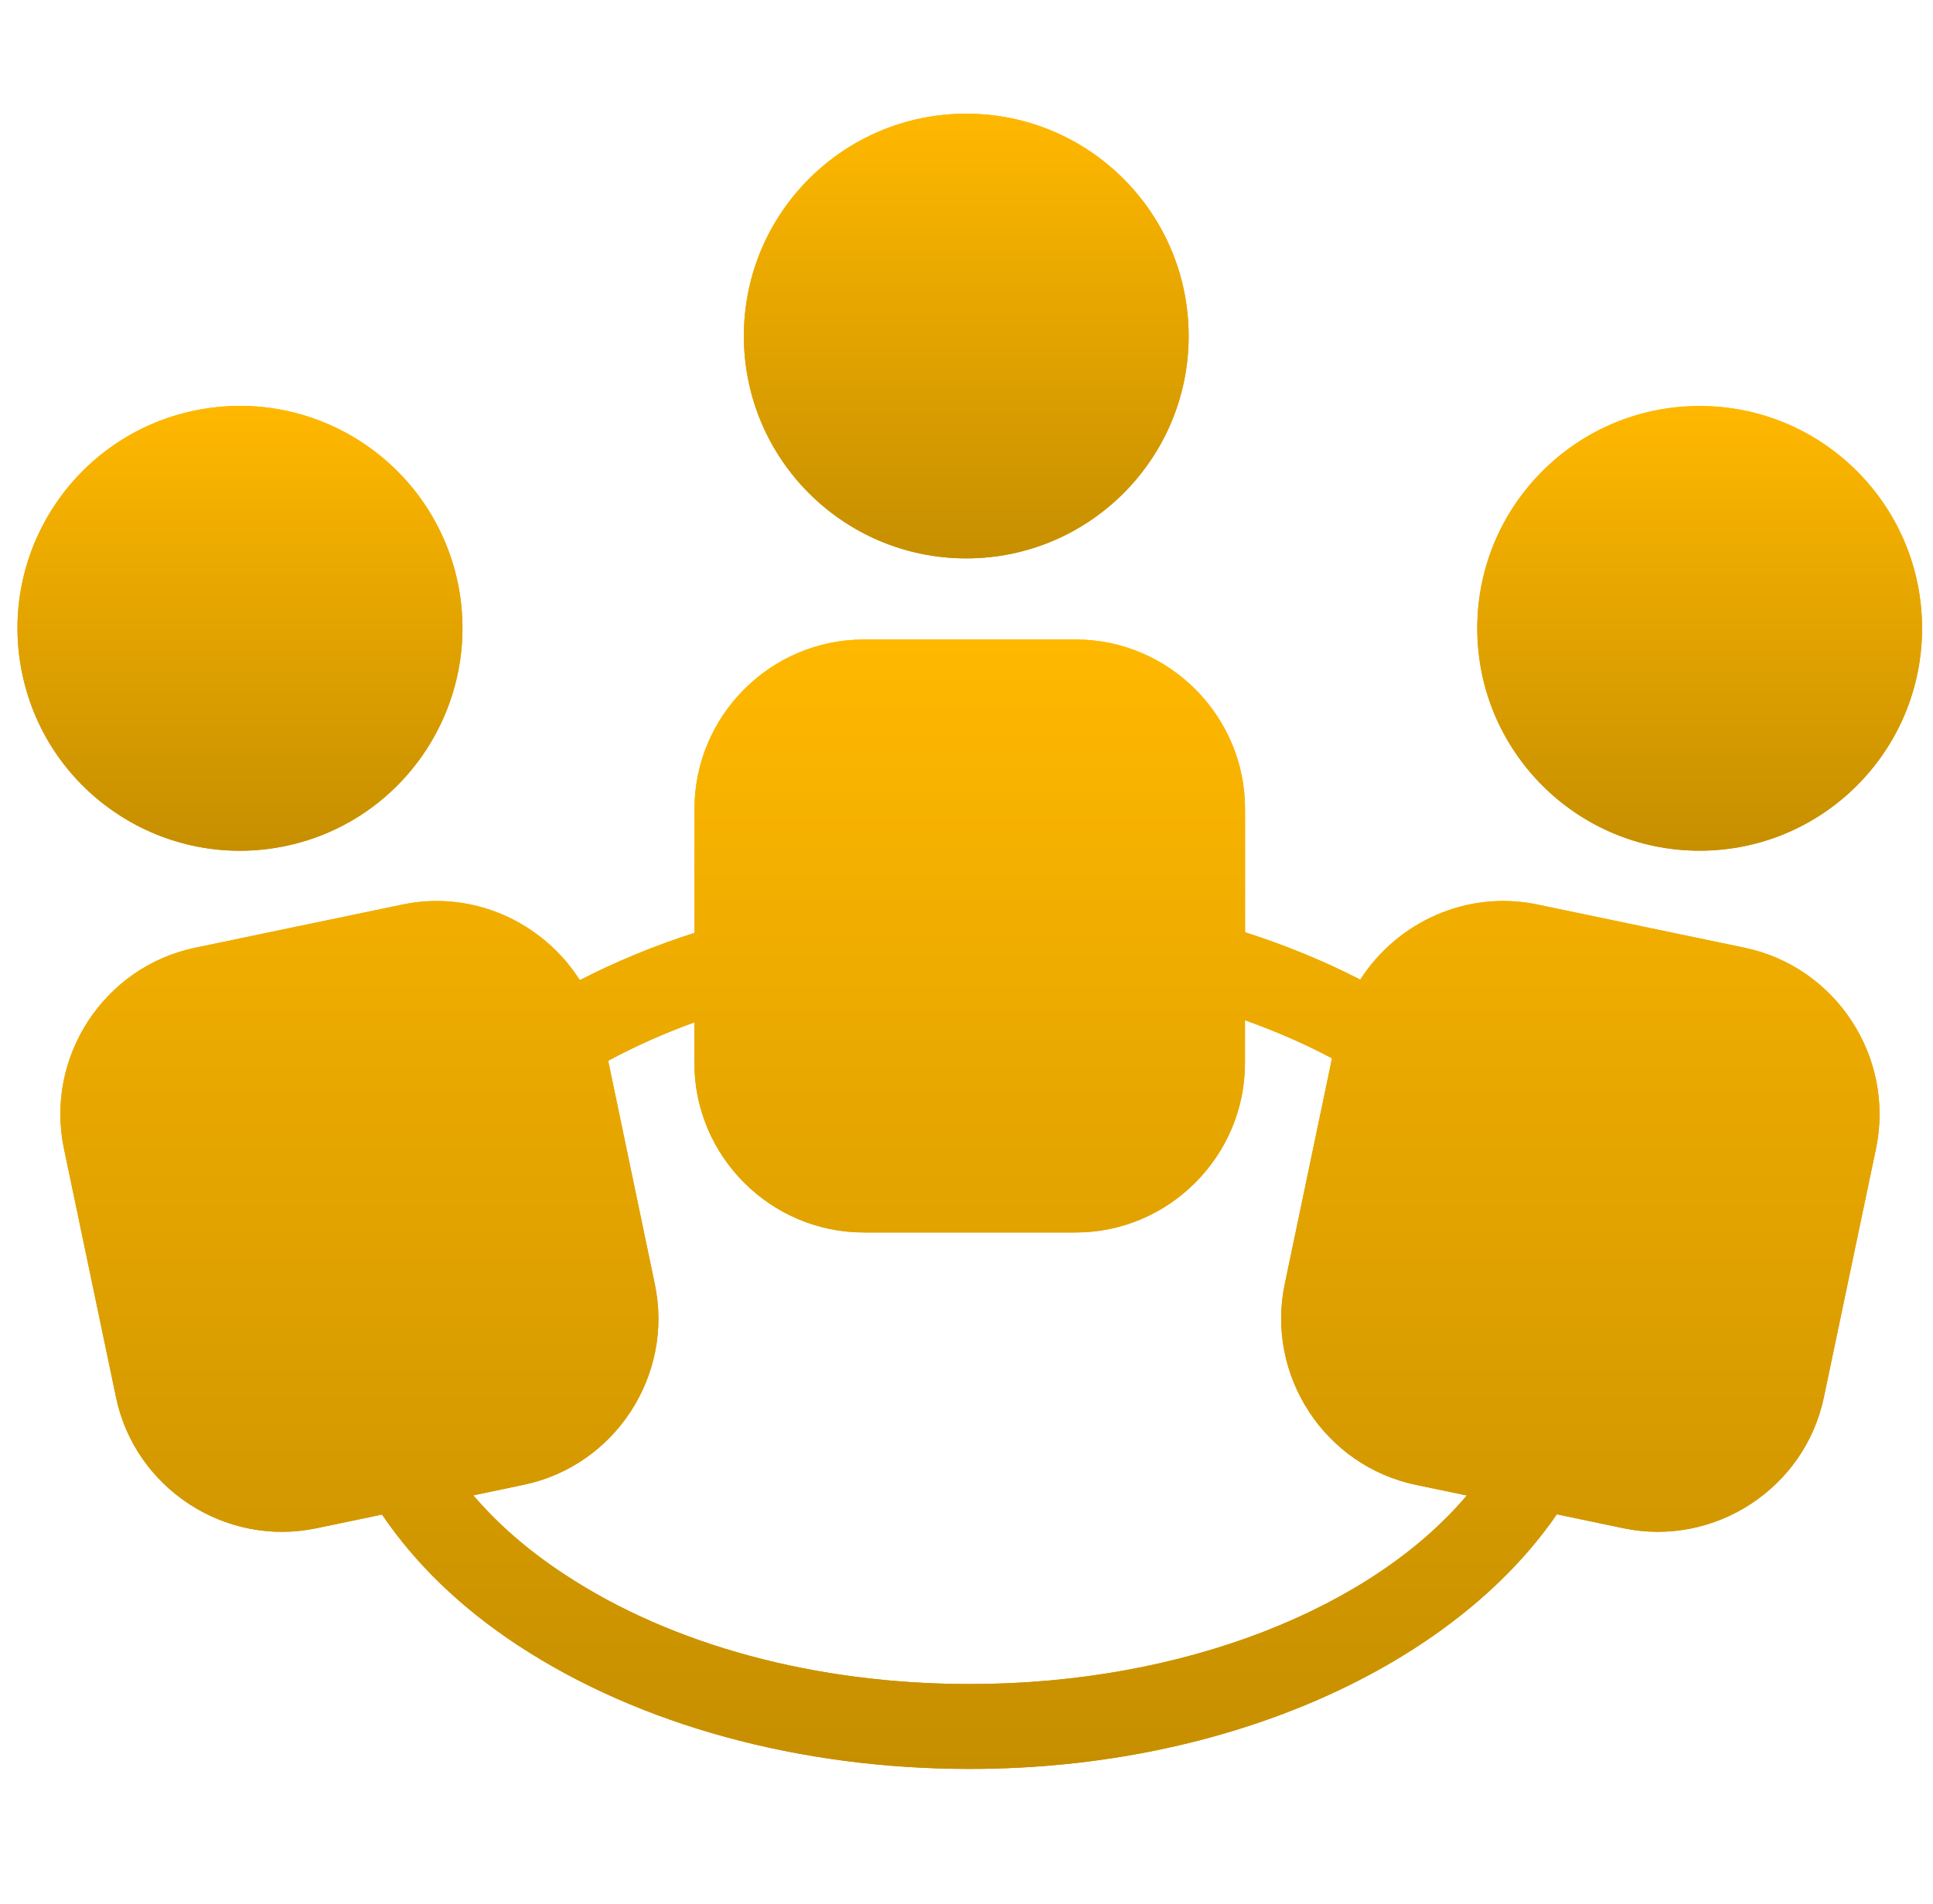 <svg width="68" height="67" viewBox="0 0 68 67" fill="none" xmlns="http://www.w3.org/2000/svg">
<path d="M33.992 19.647C38.312 19.647 41.815 16.144 41.815 11.824C41.815 7.503 38.312 4 33.992 4C29.671 4 26.168 7.503 26.168 11.824C26.168 16.144 29.671 19.647 33.992 19.647Z" fill="url(#paint0_linear_13_868)"/>
<path d="M61.378 33.348L54.087 31.827C51.602 31.306 49.15 32.445 47.853 34.469C46.594 33.822 45.239 33.264 43.799 32.801V28.465C43.802 25.185 41.116 22.502 37.847 22.502H30.392C27.105 22.502 24.431 25.185 24.431 28.465V32.824C23.005 33.279 21.665 33.837 20.397 34.486C19.101 32.453 16.645 31.306 14.158 31.827L6.86 33.348C3.657 34.018 1.579 37.195 2.248 40.409L4.08 49.159C4.744 52.365 7.924 54.444 11.13 53.773L13.439 53.291C14.595 54.998 16.194 56.565 18.241 57.905C22.505 60.7 28.137 62.241 34.115 62.241C43.261 62.241 51.139 58.564 54.768 53.282L57.114 53.773C60.317 54.441 63.497 52.365 64.162 49.159L65.996 40.409C66.663 37.195 64.584 34.018 61.378 33.348ZM34.112 59.254C28.712 59.254 23.652 57.894 19.877 55.407C18.583 54.561 17.51 53.621 16.651 52.615L18.419 52.244C21.628 51.577 23.707 48.4 23.037 45.191L21.395 37.324C22.352 36.809 23.359 36.358 24.428 35.973V37.407C24.428 40.682 27.108 43.365 30.389 43.365H37.844C41.116 43.365 43.796 40.68 43.796 37.407V35.898C44.886 36.286 45.909 36.732 46.858 37.238L45.193 45.194C44.529 48.403 46.605 51.58 49.814 52.247L51.599 52.62C48.27 56.563 41.683 59.254 34.112 59.254Z" fill="url(#paint1_linear_13_868)"/>
<path d="M59.791 29.932C64.112 29.932 67.615 26.429 67.615 22.108C67.615 17.788 64.112 14.285 59.791 14.285C55.47 14.285 51.968 17.788 51.968 22.108C51.968 26.429 55.47 29.932 59.791 29.932Z" fill="url(#paint2_linear_13_868)"/>
<path d="M10.043 29.768C14.276 28.882 16.979 24.733 16.105 20.504C15.213 16.277 11.073 13.563 6.837 14.448C2.611 15.331 -0.103 19.477 0.782 23.707C1.665 27.939 5.811 30.651 10.043 29.768Z" fill="url(#paint3_linear_13_868)"/>
<path d="M33.992 19.647C38.312 19.647 41.815 16.144 41.815 11.824C41.815 7.503 38.312 4 33.992 4C29.671 4 26.168 7.503 26.168 11.824C26.168 16.144 29.671 19.647 33.992 19.647Z" fill="url(#paint4_linear_13_868)"/>
<path d="M61.378 33.348L54.087 31.827C51.602 31.306 49.15 32.445 47.853 34.469C46.594 33.822 45.239 33.264 43.799 32.801V28.465C43.802 25.185 41.116 22.502 37.847 22.502H30.392C27.105 22.502 24.431 25.185 24.431 28.465V32.824C23.005 33.279 21.665 33.837 20.397 34.486C19.101 32.453 16.645 31.306 14.158 31.827L6.86 33.348C3.657 34.018 1.579 37.195 2.248 40.409L4.08 49.159C4.744 52.365 7.924 54.444 11.13 53.773L13.439 53.291C14.595 54.998 16.194 56.565 18.241 57.905C22.505 60.7 28.137 62.241 34.115 62.241C43.261 62.241 51.139 58.564 54.768 53.282L57.114 53.773C60.317 54.441 63.497 52.365 64.162 49.159L65.996 40.409C66.663 37.195 64.584 34.018 61.378 33.348ZM34.112 59.254C28.712 59.254 23.652 57.894 19.877 55.407C18.583 54.561 17.51 53.621 16.651 52.615L18.419 52.244C21.628 51.577 23.707 48.4 23.037 45.191L21.395 37.324C22.352 36.809 23.359 36.358 24.428 35.973V37.407C24.428 40.682 27.108 43.365 30.389 43.365H37.844C41.116 43.365 43.796 40.68 43.796 37.407V35.898C44.886 36.286 45.909 36.732 46.858 37.238L45.193 45.194C44.529 48.403 46.605 51.58 49.814 52.247L51.599 52.62C48.27 56.563 41.683 59.254 34.112 59.254Z" fill="url(#paint5_linear_13_868)"/>
<path d="M59.791 29.932C64.112 29.932 67.615 26.429 67.615 22.108C67.615 17.788 64.112 14.285 59.791 14.285C55.47 14.285 51.968 17.788 51.968 22.108C51.968 26.429 55.47 29.932 59.791 29.932Z" fill="url(#paint6_linear_13_868)"/>
<path d="M10.043 29.768C14.276 28.882 16.979 24.733 16.105 20.504C15.213 16.277 11.073 13.563 6.837 14.448C2.611 15.331 -0.103 19.477 0.782 23.707C1.665 27.939 5.811 30.651 10.043 29.768Z" fill="url(#paint7_linear_13_868)"/>
<defs>
<linearGradient id="paint0_linear_13_868" x1="33.992" y1="4" x2="33.992" y2="19.647" gradientUnits="userSpaceOnUse">
<stop stop-color="#FFB800"/>
<stop offset="1" stop-color="#C68F00"/>
</linearGradient>
<linearGradient id="paint1_linear_13_868" x1="34.122" y1="22.502" x2="34.122" y2="62.241" gradientUnits="userSpaceOnUse">
<stop stop-color="#FFB800"/>
<stop offset="1" stop-color="#C68F00"/>
</linearGradient>
<linearGradient id="paint2_linear_13_868" x1="59.791" y1="14.285" x2="59.791" y2="29.932" gradientUnits="userSpaceOnUse">
<stop stop-color="#FFB800"/>
<stop offset="1" stop-color="#C68F00"/>
</linearGradient>
<linearGradient id="paint3_linear_13_868" x1="8.442" y1="14.281" x2="8.442" y2="29.935" gradientUnits="userSpaceOnUse">
<stop stop-color="#FFB800"/>
<stop offset="1" stop-color="#C68F00"/>
</linearGradient>
<linearGradient id="paint4_linear_13_868" x1="33.992" y1="4" x2="33.992" y2="19.647" gradientUnits="userSpaceOnUse">
<stop stop-color="#FFB800"/>
<stop offset="1" stop-color="#C68F00"/>
</linearGradient>
<linearGradient id="paint5_linear_13_868" x1="34.122" y1="22.502" x2="34.122" y2="62.241" gradientUnits="userSpaceOnUse">
<stop stop-color="#FFB800"/>
<stop offset="1" stop-color="#C68F00"/>
</linearGradient>
<linearGradient id="paint6_linear_13_868" x1="59.791" y1="14.285" x2="59.791" y2="29.932" gradientUnits="userSpaceOnUse">
<stop stop-color="#FFB800"/>
<stop offset="1" stop-color="#C68F00"/>
</linearGradient>
<linearGradient id="paint7_linear_13_868" x1="8.442" y1="14.281" x2="8.442" y2="29.935" gradientUnits="userSpaceOnUse">
<stop stop-color="#FFB800"/>
<stop offset="1" stop-color="#C68F00"/>
</linearGradient>
</defs>
</svg>

